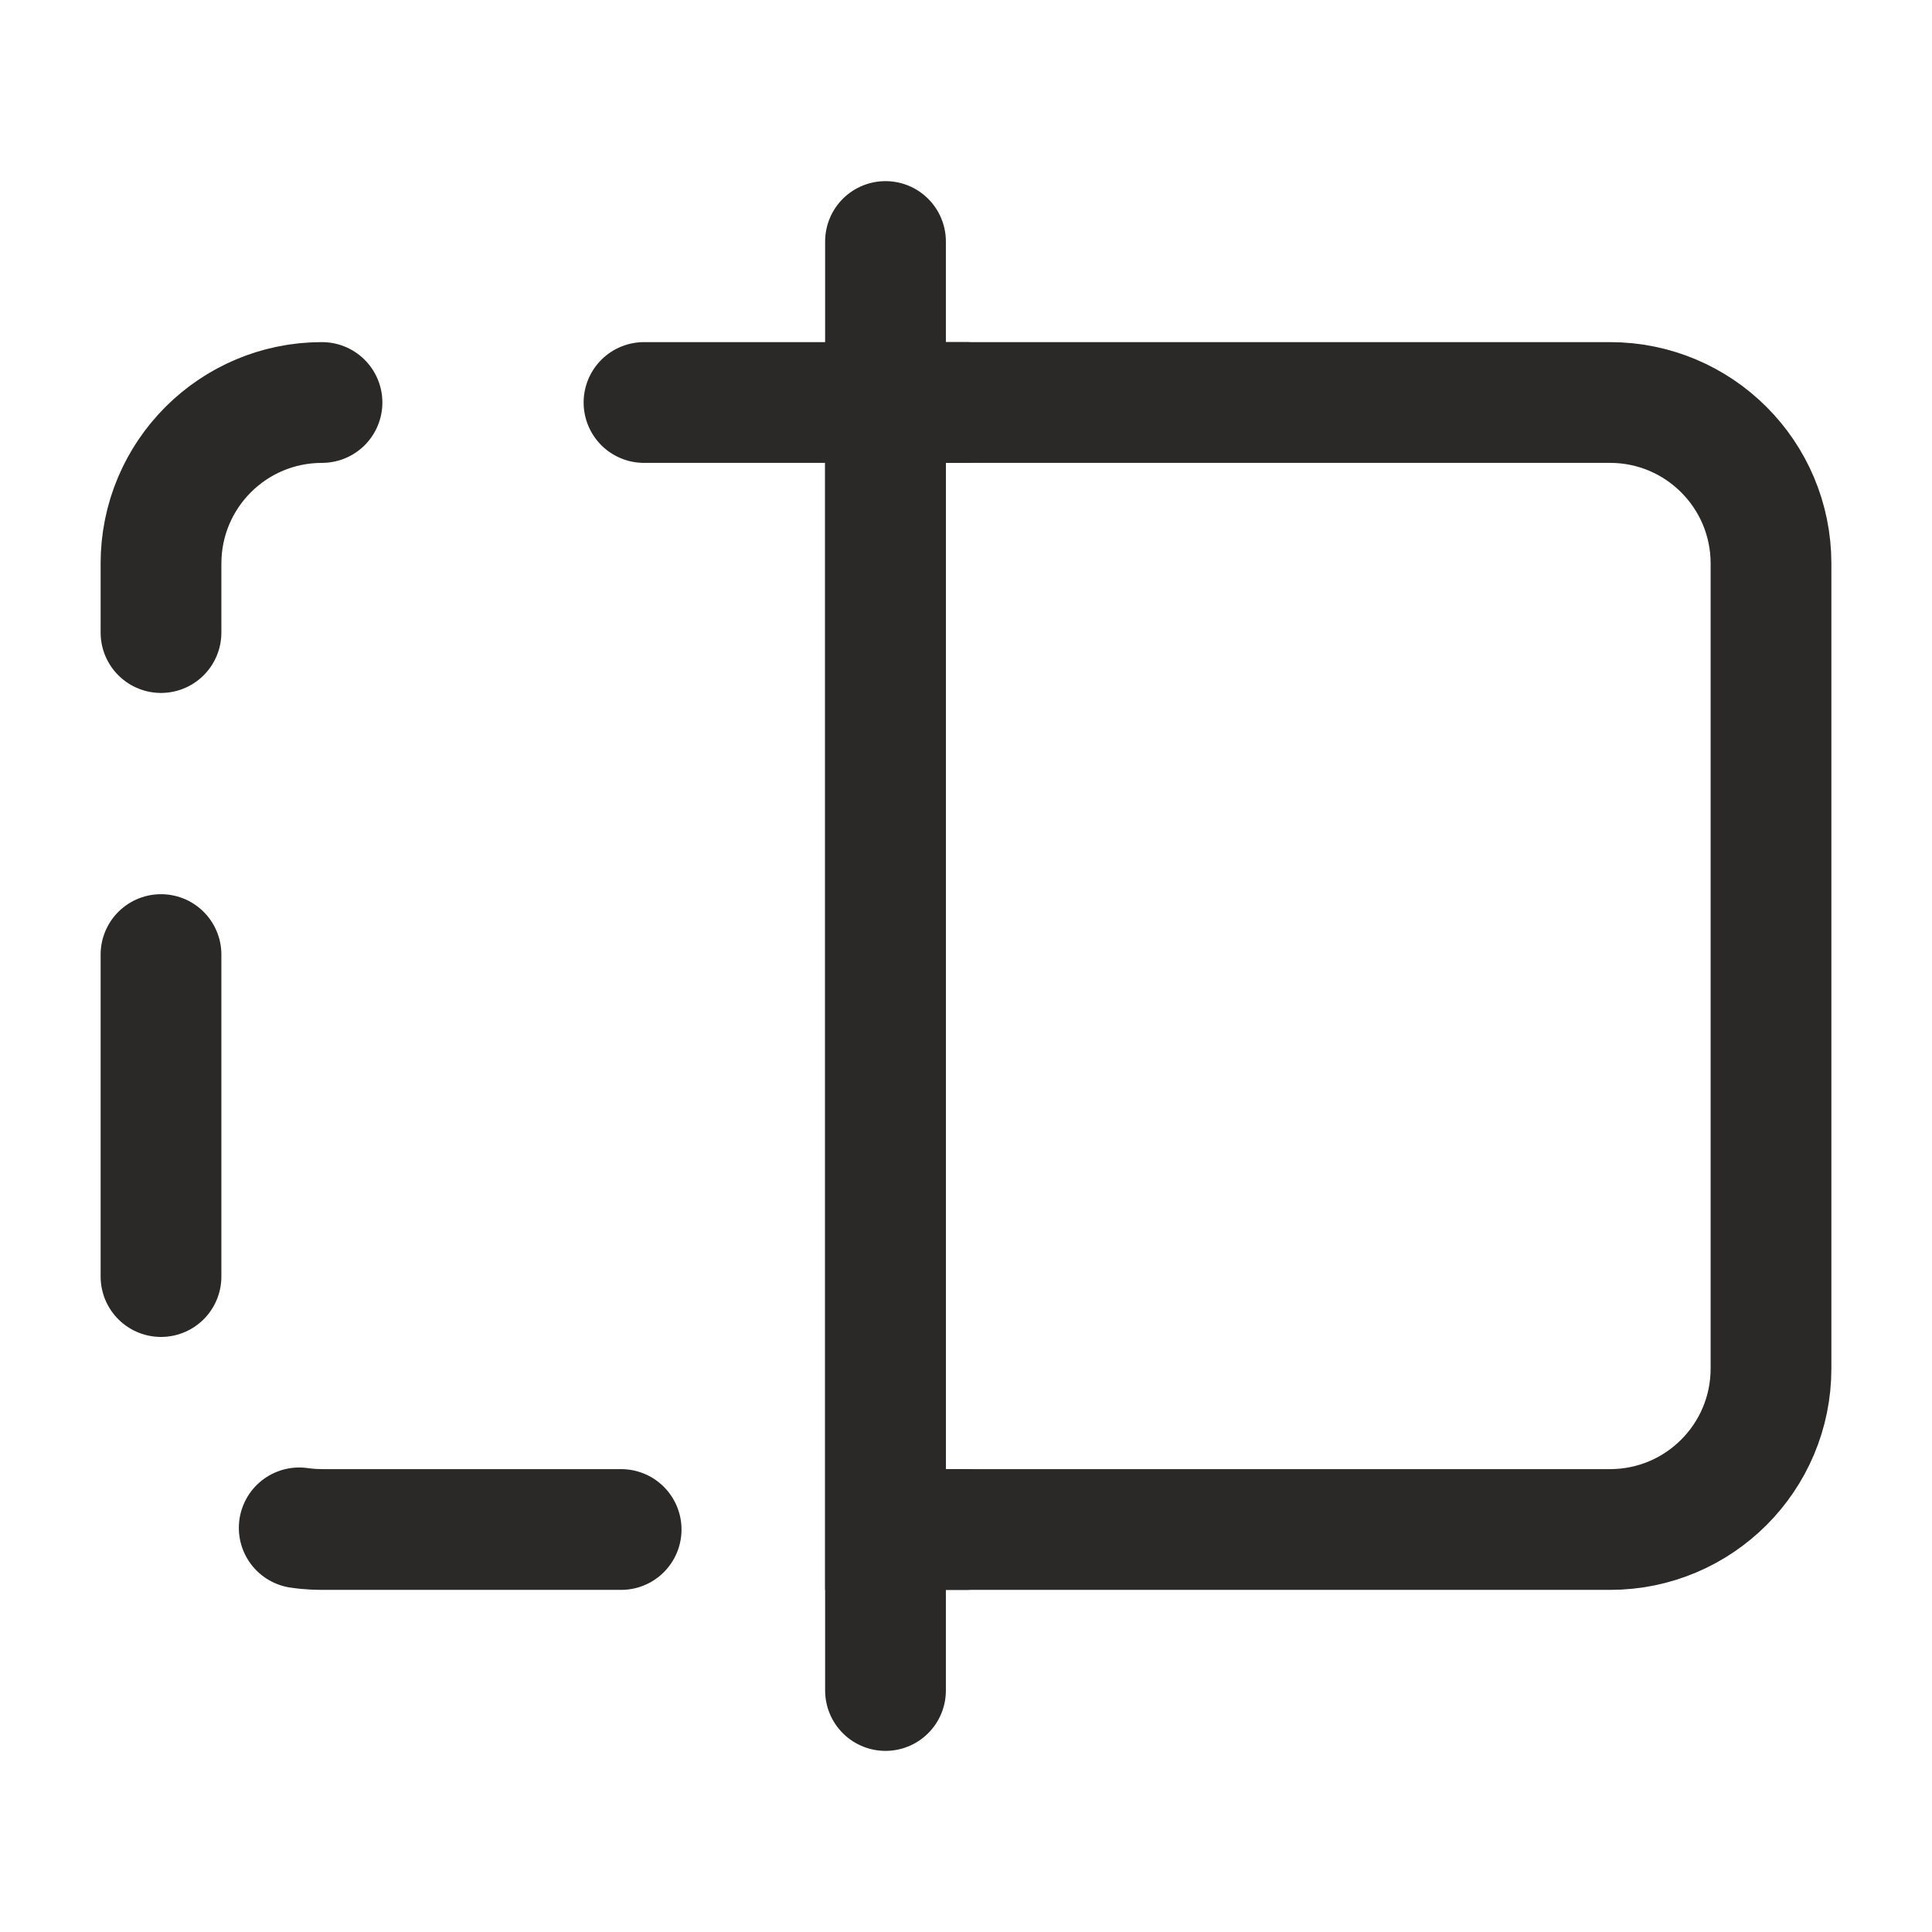 <svg width="24" height="24" viewBox="0 0 24 24" fill="none" xmlns="http://www.w3.org/2000/svg">
<path d="M22 17V7C22 5.895 21.105 5 20 5H11V19H20C21.105 19 22 18.105 22 17Z" stroke="#2B2928" stroke-width="1.5" stroke-linecap="round"/>
<path d="M12 5H4C2.895 5 2 5.895 2 7V17C2 18.105 2.895 19 4 19H12" stroke="#2B2928" stroke-width="1.5" stroke-linecap="round" stroke-linejoin="round" stroke-dasharray="4 4"/>
<path d="M11 3L11 21" stroke="#2B2928" stroke-width="1.5" stroke-linecap="round"/>
</svg>
